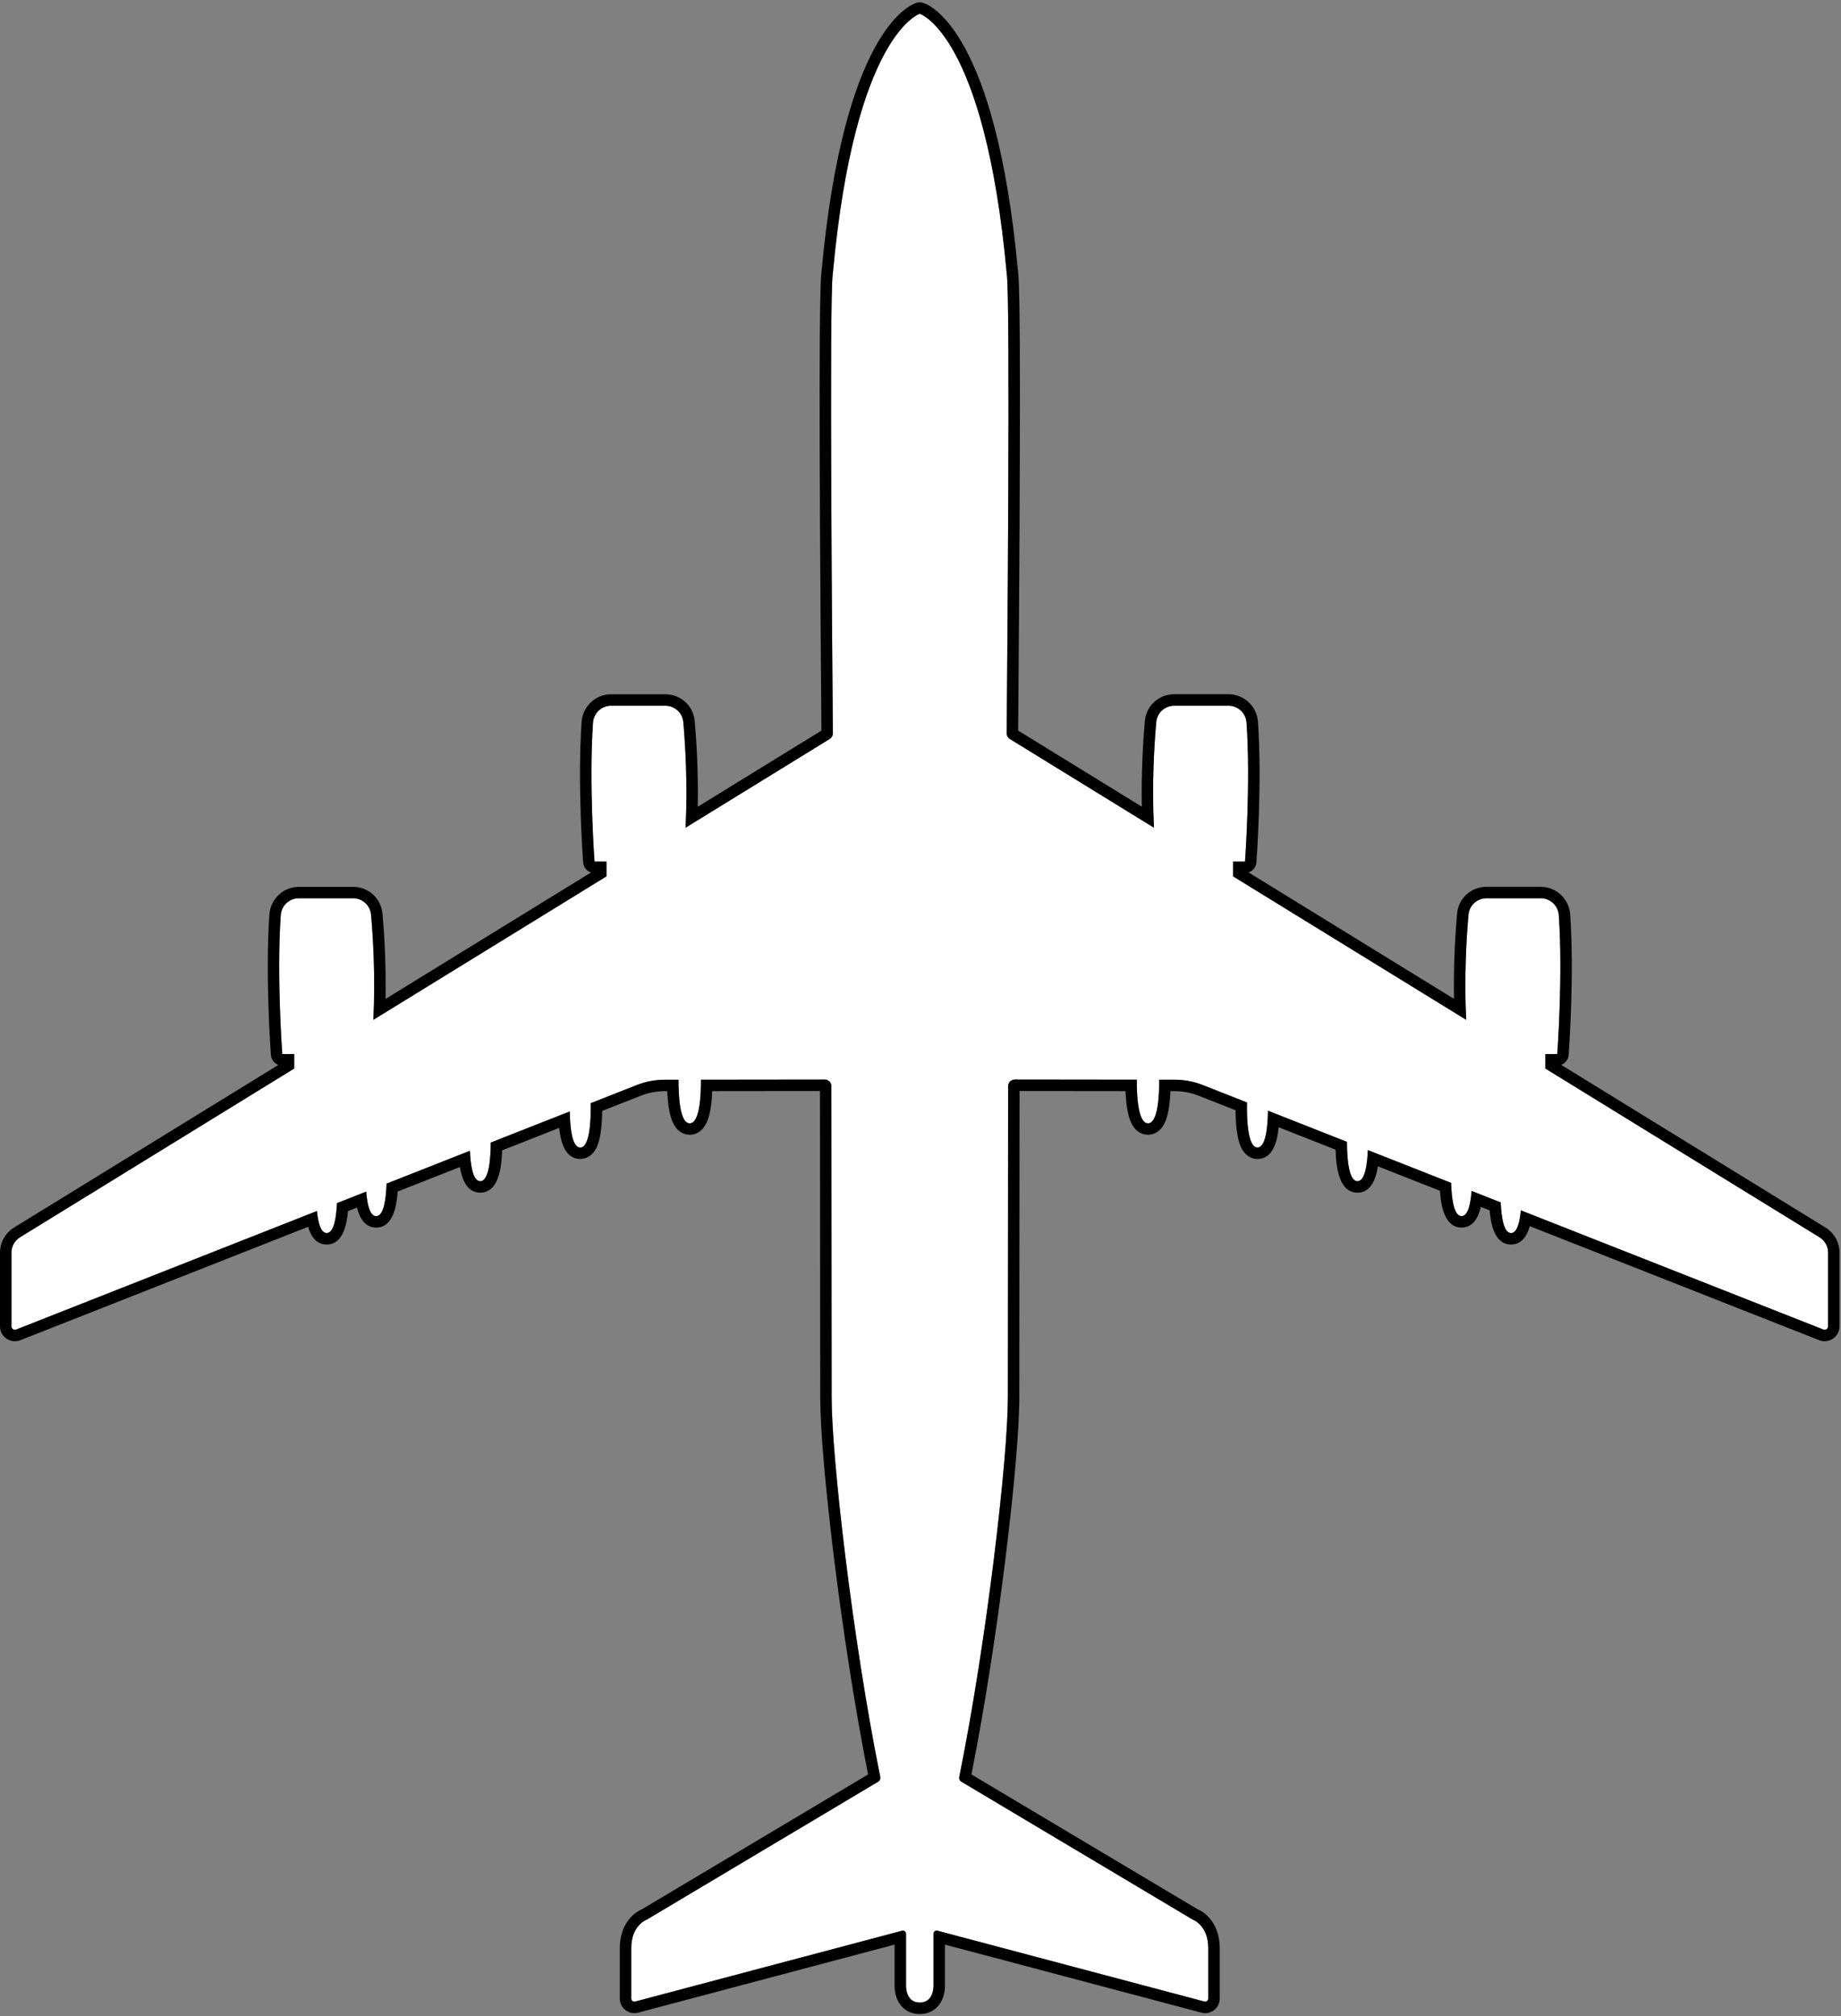 <svg width="643" height="704" viewBox="0 0 643 704" fill="none" xmlns="http://www.w3.org/2000/svg">
<rect x="0" y="0" width="643" height="704" fill="#808080" stroke="none"/>
<g clip-path="url(#clip0_22_18)">
<path d="M315.08 674.18C315.77 674 316.45 674.52 316.45 675.23V693.06C316.45 693.06 316.09 699.27 321.25 699.27C326.41 699.27 326.05 693.06 326.05 693.06V675.23C326.05 674.51 326.73 673.99 327.42 674.18L420.65 698.91C421.34 699.09 422.01 698.57 422.01 697.86V680.26C422.01 672.18 416.55 670.28 416.55 670.28L335.77 622.14C335.2 621.8 334.91 621.15 335.04 620.5C344.67 572.85 352.02 509.03 352.02 488.04C352.02 479.12 352.09 395.64 352.11 379.27C352.11 377.98 353.16 376.96 354.44 376.96L397.05 377.01C397.02 382.68 397.48 392.24 400.96 392.24C404.44 392.24 404.9 382.69 404.87 377.02H410.34C413.69 377.02 417.01 377.66 420.12 378.89L435.55 384.97C435.44 389.88 435.61 400.69 439.2 400.69C442.18 400.69 442.8 393.19 442.86 387.85L470.46 398.72C470.46 404.08 470.98 412.46 474.13 412.46C476.76 412.46 477.55 406.64 477.74 401.59L506.84 413.05C506.98 418.25 507.72 424.66 510.48 424.66C512.75 424.66 513.65 420.3 513.98 415.86L524.16 419.87C524.37 424.87 525.17 430.57 527.77 430.57C529.89 430.57 530.81 426.76 531.19 422.64L636.86 464.26C637.65 464.57 638.5 463.99 638.5 463.14V437.4C638.5 435.22 637.37 433.2 635.52 432.06L539.75 373.13V368.08H543.91C543.91 368.08 545.93 340.77 544.44 319.56C544.21 316.25 541.48 313.67 538.16 313.67H519.18C515.92 313.67 513.2 316.14 512.91 319.39C512.24 326.88 511.34 340.87 512.1 356.12L430.69 306.03V300.85H434.85C434.85 300.85 436.87 273.54 435.38 252.33C435.15 249.02 432.42 246.44 429.1 246.44H410.12C406.86 246.44 404.14 248.91 403.85 252.16C403.18 259.67 402.27 273.73 403.05 289.03L352.71 258.05C352.02 257.63 351.61 256.89 351.61 256.09C351.73 238.43 352.96 102.73 351.61 95.36C343.93 11.83 321.25 4.82 321.25 4.82C321.25 4.82 298.57 11.83 290.9 95.35C289.54 102.72 290.78 238.42 290.9 256.08C290.9 256.89 290.49 257.62 289.8 258.04L239.46 289.02C240.24 273.72 239.33 259.67 238.66 252.15C238.37 248.9 235.65 246.43 232.39 246.43H213.41C210.09 246.43 207.36 249.01 207.13 252.32C205.64 273.53 207.66 300.84 207.66 300.84H211.82V306.02L130.41 356.11C131.17 340.86 130.27 326.87 129.6 319.38C129.31 316.13 126.59 313.66 123.33 313.66H104.35C101.03 313.66 98.3 316.24 98.07 319.55C96.58 340.76 98.6 368.07 98.6 368.07H102.76V373.12L6.98 432.06C5.13 433.2 4 435.22 4 437.4V463.14C4 463.99 4.86 464.57 5.64 464.26L110.7 422.88C111.09 426.91 112.02 430.57 114.1 430.57C116.65 430.57 117.47 425.07 117.69 420.13L127.9 416.11C128.24 420.46 129.15 424.67 131.38 424.67C134.09 424.67 134.85 418.46 135.01 413.32L164.13 401.85C164.34 406.84 165.15 412.47 167.73 412.47C170.83 412.47 171.38 404.35 171.4 398.98L199 388.11C199.08 393.44 199.72 400.71 202.66 400.71C206.18 400.71 206.41 390.25 206.31 385.23L222.37 378.9C225.49 377.67 228.8 377.04 232.15 377.04H236.99C236.96 382.71 237.43 392.26 240.9 392.26C244.37 392.26 244.84 382.7 244.81 377.03L288.05 376.98C289.34 376.98 290.38 378.01 290.38 379.29C290.39 395.66 290.47 479.14 290.47 488.06C290.47 509.05 297.81 572.87 307.45 620.52C307.58 621.17 307.29 621.82 306.72 622.16L225.94 670.3C225.94 670.3 220.48 672.2 220.48 680.28V697.88C220.48 698.59 221.15 699.11 221.84 698.93L315.07 674.2L315.08 674.18Z" fill="white"/>
<path d="M321.25 4.82C321.25 4.82 343.93 11.83 351.6 95.35C352.96 102.72 351.72 238.42 351.6 256.08C351.6 256.89 352.01 257.62 352.7 258.04L403.04 289.02C402.26 273.72 403.17 259.67 403.84 252.15C404.13 248.9 406.85 246.43 410.11 246.43H429.09C432.41 246.43 435.14 249.01 435.37 252.32C436.86 273.53 434.84 300.84 434.84 300.84H430.68V306.02L512.09 356.11C511.33 340.86 512.23 326.87 512.9 319.38C513.19 316.13 515.91 313.66 519.17 313.66H538.15C541.47 313.66 544.2 316.24 544.43 319.55C545.92 340.76 543.9 368.07 543.9 368.07H539.74V373.12L635.51 432.05C637.36 433.19 638.49 435.21 638.49 437.39V463.13C638.49 463.82 637.92 464.33 637.29 464.33C637.14 464.33 636.99 464.3 636.85 464.25L531.18 422.63C530.8 426.75 529.88 430.56 527.76 430.56C525.16 430.56 524.36 424.86 524.15 419.86L513.97 415.85C513.64 420.29 512.75 424.65 510.47 424.65C507.71 424.65 506.98 418.24 506.83 413.04L477.73 401.58C477.54 406.62 476.74 412.45 474.12 412.45C470.97 412.45 470.46 404.07 470.45 398.71L442.85 387.84C442.79 393.19 442.17 400.68 439.19 400.68C435.61 400.68 435.44 389.86 435.54 384.96L420.11 378.88C416.99 377.65 413.68 377.02 410.33 377.02H404.86C404.89 382.69 404.42 392.24 400.95 392.24C397.48 392.24 397.01 382.68 397.04 377.01L354.43 376.96C353.14 376.96 352.1 377.99 352.1 379.27C352.09 395.64 352.01 479.12 352.01 488.04C352.01 509.03 344.67 572.85 335.03 620.5C334.9 621.15 335.19 621.8 335.76 622.14L416.54 670.28C416.54 670.28 422 672.18 422 680.26V697.86C422 698.47 421.5 698.94 420.92 698.94C420.83 698.94 420.73 698.93 420.64 698.9L327.41 674.17C327.32 674.14 327.22 674.13 327.13 674.13C326.55 674.13 326.04 674.6 326.04 675.22V693.05C326.04 693.05 326.4 699.26 321.24 699.26C316.08 699.26 316.44 693.05 316.44 693.05V675.22C316.44 674.6 315.94 674.13 315.35 674.13C315.26 674.13 315.16 674.14 315.07 674.17L221.84 698.9C221.75 698.92 221.65 698.94 221.56 698.94C220.98 698.94 220.48 698.47 220.48 697.86V680.26C220.48 672.18 225.94 670.28 225.94 670.28L306.72 622.14C307.29 621.8 307.58 621.15 307.45 620.5C297.82 572.85 290.47 509.03 290.47 488.04C290.47 479.12 290.4 395.64 290.38 379.27C290.38 377.98 289.34 376.96 288.05 376.96L244.81 377.01C244.84 382.68 244.38 392.24 240.9 392.24C237.42 392.24 236.96 382.69 236.99 377.02H232.15C228.8 377.02 225.48 377.66 222.37 378.89L206.31 385.21C206.4 390.23 206.18 400.69 202.66 400.69C199.72 400.69 199.08 393.42 199 388.09L171.4 398.96C171.38 404.33 170.84 412.45 167.73 412.45C165.15 412.45 164.34 406.81 164.13 401.83L135.01 413.3C134.85 418.45 134.1 424.65 131.38 424.65C129.15 424.65 128.25 420.45 127.9 416.09L117.69 420.11C117.47 425.05 116.65 430.55 114.1 430.55C112.02 430.55 111.09 426.89 110.7 422.86L5.64 464.25C5.49 464.31 5.34 464.33 5.2 464.33C4.56 464.33 4 463.82 4 463.13V437.39C4 435.21 5.13 433.19 6.98 432.05L102.75 373.12V368.07H98.59C98.59 368.07 96.57 340.76 98.06 319.55C98.29 316.24 101.02 313.66 104.34 313.66H123.32C126.58 313.66 129.3 316.13 129.59 319.38C130.26 326.87 131.16 340.86 130.4 356.11L211.81 306.02V300.84H207.65C207.65 300.84 205.63 273.53 207.12 252.32C207.35 249.01 210.08 246.43 213.4 246.43H232.38C235.64 246.43 238.36 248.9 238.65 252.15C239.32 259.66 240.23 273.72 239.45 289.02L289.79 258.04C290.48 257.62 290.89 256.88 290.89 256.08C290.77 238.42 289.54 102.72 290.89 95.35C298.55 11.83 321.24 4.82 321.24 4.82M321.25 0.82C320.85 0.82 320.45 0.88 320.07 1C317.49 1.8 294.63 11.21 286.93 94.86C286.08 100.8 286.05 147.6 286.82 246.08C286.85 249.99 286.87 253.08 286.89 255.13L243.71 281.7C243.95 268.99 243.18 257.85 242.64 251.79C242.16 246.45 237.76 242.43 232.39 242.43H213.41C208.03 242.43 203.52 246.65 203.14 252.04C201.64 273.29 203.59 300.01 203.67 301.14C203.79 302.8 204.92 304.16 206.43 304.65L134.66 348.81C134.89 336.16 134.13 325.06 133.59 319.04C133.11 313.7 128.71 309.68 123.34 309.68H104.36C98.98 309.68 94.47 313.9 94.09 319.29C92.59 340.54 94.54 367.26 94.62 368.39C94.74 370 95.8 371.33 97.24 371.85L4.89 428.65C1.88 430.51 0 433.86 0 437.4V463.14C0 466.01 2.33 468.34 5.2 468.34C5.85 468.34 6.5 468.22 7.11 467.98L107.61 428.39C108.51 431.46 110.31 434.56 114.1 434.56C119.81 434.56 121.14 427.56 121.53 422.9L124.68 421.66C125.53 425.08 127.34 428.65 131.38 428.65C137.31 428.65 138.56 421.04 138.89 416.07L160.63 407.51C161.33 411.79 163.08 416.45 167.74 416.45C174.21 416.45 175.21 407.57 175.37 401.7L195.29 393.85C195.83 398.97 197.46 404.68 202.67 404.68C204.23 404.68 205.71 404.04 206.85 402.88C207.8 401.91 210.21 399.46 210.33 387.92L223.84 382.6C226.5 381.55 229.3 381.02 232.16 381.02H233.06C233.43 390.07 235.25 393 236.67 394.43C237.85 395.61 239.31 396.24 240.91 396.24C242.51 396.24 243.97 395.61 245.15 394.43C246.57 393.01 248.39 390.07 248.76 381.01L286.4 380.97L286.42 408.49C286.45 439.44 286.48 481.82 286.48 488.06C286.48 509.94 293.91 573.03 303.2 619.61L224.18 666.7C221.12 667.98 216.48 672.08 216.48 680.28V697.88C216.48 700.68 218.76 702.96 221.56 702.96C222 702.96 222.44 702.9 222.87 702.79L312.44 679.03V692.98C312.4 694.05 312.44 697.95 315.06 700.73C316.63 702.4 318.77 703.28 321.24 703.28C323.71 703.28 325.85 702.4 327.42 700.73C330.05 697.95 330.09 694.04 330.04 692.98V679.03L419.62 702.79C420.05 702.9 420.49 702.96 420.93 702.96C423.73 702.96 426.01 700.68 426.01 697.88V680.28C426.01 672.07 421.37 667.98 418.31 666.7L339.29 619.61C348.58 573.03 356.01 509.94 356.01 488.06C356.01 481.75 356.05 438.76 356.07 407.37L356.09 380.97L393.1 381.01C393.47 390.07 395.29 393.01 396.71 394.43C397.89 395.61 399.35 396.24 400.95 396.24C402.55 396.24 404.01 395.61 405.19 394.43C406.61 393.01 408.43 390.07 408.8 381.02H410.33C413.19 381.02 415.99 381.56 418.65 382.61L431.53 387.68C431.62 399.41 434.05 401.9 435.01 402.88C436.15 404.05 437.64 404.69 439.2 404.69C444.47 404.69 446.09 398.83 446.6 393.62L466.48 401.45C466.63 407.4 467.59 416.45 474.12 416.45C478.84 416.45 480.58 411.65 481.26 407.27L502.94 415.81C503.25 420.87 504.48 428.65 510.47 428.65C514.58 428.65 516.39 424.95 517.22 421.43L520.29 422.64C520.66 427.39 521.98 434.56 527.75 434.56C531.61 434.56 533.42 431.33 534.3 428.16L635.37 467.97C635.98 468.21 636.62 468.33 637.28 468.33C640.15 468.33 642.48 466 642.48 463.13V437.39C642.48 433.85 640.61 430.5 637.59 428.64L545.26 371.83C546.7 371.3 547.76 369.98 547.88 368.37C547.96 367.24 549.91 340.53 548.41 319.27C548.03 313.88 543.52 309.66 538.14 309.66H519.16C513.79 309.66 509.38 313.68 508.91 319.02C508.37 325.05 507.61 336.14 507.84 348.79L436.07 304.63C437.58 304.14 438.7 302.78 438.83 301.12C438.91 299.99 440.86 273.27 439.36 252.02C438.98 246.63 434.47 242.41 429.09 242.41H410.11C404.74 242.41 400.33 246.43 399.86 251.77C399.32 257.83 398.56 268.97 398.79 281.68L355.61 255.11C355.62 253.07 355.65 249.99 355.68 246.1C356.45 147.6 356.42 100.79 355.57 94.84C347.87 11.21 325.01 1.8 322.43 1C322.05 0.88 321.65 0.82 321.25 0.82Z" fill="black"/>
</g>
<defs>
<clipPath id="clip0_22_18">
<rect width="642.5" height="702.45" fill="white" transform="translate(0 0.82)"/>
</clipPath>
</defs>
</svg>
